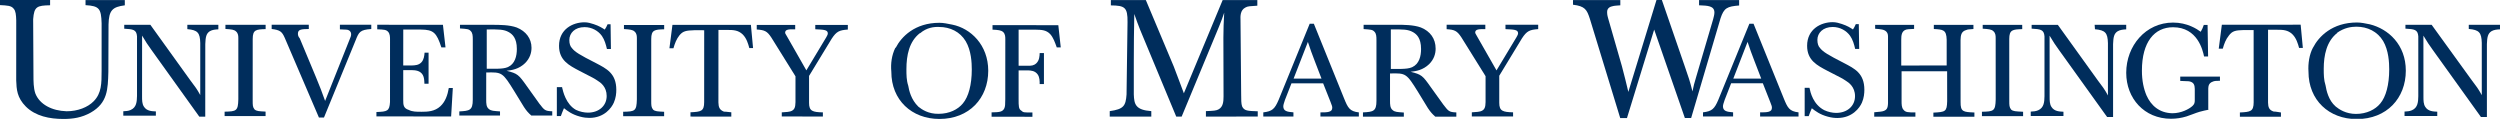 <svg class="umw-global-logo-img" role="img" aria-label="University of Mary Washington" title="University of Mary Washington" xmlns="http://www.w3.org/2000/svg" xmlns:xlink="http://www.w3.org/1999/xlink" version="1.1" x="0px" y="0px" viewBox="0 0 271.398 12.895" enable-background="new 0 0 271.398 12.895" xml:space="preserve"><title>University of Mary Washington</title><desc>Where Great Minds Get To Work</desc><style>.style0{fill:	#002D5C;}</style><g><path d="M0 0l5.438 0.001v0.571C4.028 0.6 3.7 0.7 3.6 2.088L3.632 8.132c0 0.7 0 1.4 0.2 2 c0.462 1.2 1.8 1.9 3.4 1.946c1.211 0 2.299-0.429 2.94-1.088c0.857-0.873 0.857-1.941 0.858-3.297l0.001-5.171 c-0.051-1.588-0.246-1.873-1.746-1.962V0.004l4.264 0.001v0.573c-1.339 0.175-1.733 0.532-1.767 2.084L11.764 7.8 c-0.054 1.89-0.073 3.368-1.909 4.42c-0.981 0.552-1.926 0.694-2.978 0.694c-1.496-0.001-3.013-0.303-4.064-1.339 c-0.979-0.982-1.017-1.892-1.053-2.853L1.763 2.23C1.746 1.6 1.7 1.2 1.5 0.964C1.229 0.6 0.8 0.6 0 0.554V0z" class="style0"/><path d="M20.294 2.693h3.41v0.492c-0.322 0.014-0.647 0.042-0.913 0.196c-0.406 0.252-0.478 0.645-0.505 1.4 l-0.004 7.885h-0.645l-5.203-7.255c-0.436-0.603-0.547-0.773-1.008-1.545l-0.004 6.609c0 0.4 0 0.8 0.2 1.1 c0.309 0.5 0.9 0.5 1.3 0.52l-0.003 0.462l-3.534-0.001v-0.478c0.267-0.014 0.546-0.023 0.798-0.14 c0.648-0.279 0.674-0.925 0.69-1.515l0.001-6.48c-0.056-0.743-0.447-0.772-1.387-0.827V2.689l2.835 0.001l4.317 6 c0.518 0.7 0.7 0.9 1.1 1.628l0.001-5.652c-0.026-1.123-0.294-1.404-1.402-1.503V2.693z" class="style0"/><path d="M24.545 2.693l4.292 0.002L28.836 3.16c-1.037 0.027-1.401 0.067-1.402 1.064l-0.003 6.7 c0 0.5 0 0.7 0.2 0.953c0.226 0.2 0.5 0.2 1.2 0.238V12.6l-4.447-0.001v-0.476 c1.275-0.029 1.461-0.071 1.489-1.347l0.001-6.58c0-0.281 0-0.562-0.252-0.786c-0.211-0.196-0.488-0.225-1.149-0.267V2.693z" class="style0"/><path d="M29.455 2.683l4.066 0.001l0.003 0.464c-0.773 0.014-1.181 0.027-1.181 0.5 c0 0.1 0 0.3 0.2 0.522l1.751 4.194c0.504 1.2 0.6 1.5 1 2.594l2.626-6.591 c0.155-0.351 0.199-0.492 0.199-0.645c0-0.112-0.029-0.337-0.282-0.448c-0.124-0.057-0.14-0.057-0.938-0.087V2.685l3.407 0 V3.15c-1.233 0.083-1.346 0.334-1.696 1.219l-3.439 8.389h-0.549l-3.713-8.657c-0.295-0.659-0.49-0.844-1.417-0.955V2.683z" class="style0"/><path d="M40.917 2.688l7.167 0.003l0.28 2.455h-0.449c-0.518-1.6-0.854-1.924-2.217-1.937h-1.92l-0.003 3.899h0.927 c0.366-0.015 0.759-0.029 1.053-0.35c0.269-0.294 0.31-0.716 0.337-1.038h0.434v3.367h-0.451c-0.013-0.351-0.026-0.686-0.18-0.955 c-0.281-0.477-0.799-0.505-1.179-0.519l-0.941-0.001v3.24c0 0.5 0 0.9 0.6 1.082c0.405 0.2 0.8 0.2 1.4 0.2 c0.631 0 1.416-0.025 2.035-0.602c0.533-0.492 0.786-1.22 0.91-1.977h0.438l-0.183 3.088l-8.11-0.006v-0.477 c1.177-0.04 1.417-0.097 1.474-1.08l0.002-6.789c0-0.268 0.001-0.617-0.211-0.843c-0.21-0.223-0.418-0.237-1.176-0.266V2.688z" class="style0"/><path d="M49.977 2.691l3.424 0.003c0.814 0 1.9 0 2.7 0.294c0.995 0.4 1.6 1.2 1.6 2.2 c-0.001 0.534-0.168 1.137-0.703 1.67c-0.674 0.644-1.401 0.756-2.005 0.827c1.19 0.3 1.3 0.4 2.2 1.669l1.359 1.9 c0.547 0.7 0.6 0.8 1.4 0.827v0.463h-2.273c-0.309-0.279-0.492-0.463-0.798-0.927c-0.156-0.237-0.873-1.433-1.04-1.697 c-1.291-2.091-1.346-2.092-3.057-2.05l-0.002 2.948c0 0.4 0 0.8 0.3 1.023c0.239 0.2 0.5 0.2 1.2 0.253v0.449 l-4.418-0.001v-0.449c1.105-0.056 1.459-0.113 1.459-1.249l0.003-6.537c0-0.436-0.016-0.729-0.226-0.94 c-0.21-0.223-0.393-0.223-1.165-0.28V2.691z M53.976 7.462c0.462-0.014 0.84-0.041 1.163-0.18c0.772-0.352 0.97-1.192 0.97-1.965 c0.001-1.207-0.504-1.613-0.868-1.824c-0.546-0.31-1.082-0.31-2.4-0.297v4.266H53.976z" class="style0"/><path d="M61.026 9.513c0.097 0.4 0.4 1.8 1.5 2.415c0.422 0.2 0.9 0.3 1.3 0.3 c1.207 0 2.034-0.756 2.034-1.809c0.003-1.01-0.684-1.474-0.979-1.655c-0.336-0.226-0.492-0.322-1.993-1.081 c-1.12-0.591-2.2-1.137-2.199-2.709c0-1.81 1.501-2.553 2.762-2.553c0.366 0 0.7 0.1 1 0.2 c0.604 0.2 0.9 0.4 1.2 0.59c0.139-0.224 0.184-0.28 0.309-0.575h0.324l0.038 2.681h-0.434 c-0.112-0.478-0.253-0.996-0.547-1.418c-0.392-0.547-1.079-0.954-1.88-0.954c-1.052-0.001-1.655 0.644-1.655 1.4 c0 0.4 0.1 0.7 0.3 0.898c0.322 0.4 0.8 0.7 2.6 1.613c1.135 0.6 2.2 1.1 2.2 2.9 c0 0.363-0.044 0.884-0.27 1.389c-0.238 0.547-1.023 1.654-2.65 1.654c-0.28-0.001-0.617-0.028-1.024-0.141 c-0.856-0.227-1.348-0.602-1.737-0.913c-0.183 0.423-0.198 0.476-0.338 0.856h-0.436l0.001-3.143H61.026z" class="style0"/><path d="M67.808 2.712l4.294 0.002v0.465c-1.038 0.027-1.404 0.066-1.404 1.063l-0.001 6.7 c0 0.5 0 0.7 0.2 0.956c0.224 0.2 0.5 0.2 1.2 0.237v0.479l-4.447-0.002v-0.479 c1.276-0.026 1.458-0.068 1.487-1.346l0.002-6.578c0-0.28 0-0.561-0.251-0.786c-0.211-0.196-0.491-0.225-1.152-0.268V2.712z" class="style0"/><path d="M73 2.701l8.517 0.002l0.235 2.513h-0.407c-0.124-0.464-0.294-1.052-0.713-1.474 c-0.491-0.477-1.053-0.491-1.613-0.491L77.994 3.25l-0.004 7.87c0.016 0.5 0.1 0.8 0.6 1 c0.112 0 0.2 0 0.8 0.07v0.465l-4.434-0.001l0.001-0.465c1.136-0.056 1.486-0.097 1.486-1.109l0.004-7.798 l-1.079-0.001c-0.871 0.028-1.22 0.083-1.603 0.546c-0.333 0.421-0.504 0.871-0.657 1.415h-0.436L73 2.701z" class="style0"/><path d="M82.091 2.706h4.235v0.478c-0.645-0.015-1.093-0.015-1.093 0.365c-0.003 0.1 0.1 0.2 0.2 0.4 l2.104 3.689l2.161-3.591c0.083-0.154 0.168-0.294 0.168-0.42c0-0.395-0.435-0.407-1.36-0.451V2.706l3.536 0.002l-0.001 0.5 c-0.911 0.07-1.221 0.183-1.753 0.995l-2.457 4.038v2.933c-0.003 0.9 0.4 1 1.5 1.025v0.449l-4.462-0.001v-0.449 c0.647-0.043 0.758-0.056 0.913-0.099c0.505-0.141 0.561-0.49 0.575-1.01l0.001-2.804l-2.622-4.211 c-0.462-0.702-0.729-0.813-1.584-0.872V2.706z" class="style0"/><path d="M97.241 5.181c0.604-1.179 2.063-2.707 4.742-2.706c0.448 0 0.9 0.1 1.4 0.2 c1.99 0.4 3.9 2.2 3.9 5.008c-0.001 2.96-2.048 5.232-5.305 5.23c-3.001-0.003-5.218-2.05-5.215-5.122 C96.679 6.9 96.8 6 97.2 5.181z M99.863 3.597C98.7 4.5 98.4 6 98.4 7.51c0 0.6 0 1.2 0.2 1.8 c0.083 0.5 0.3 1.5 1.1 2.273c0.366 0.3 1.1 0.8 2.2 0.772c1.166 0 2.093-0.475 2.624-1.121 c0.618-0.729 0.972-2.034 0.972-3.69c0-0.73-0.056-2.048-0.661-3.072c-0.616-1.024-1.681-1.542-2.886-1.545 C101.381 2.9 100.6 3 99.9 3.597z" class="style0"/><path d="M107.72 2.73l7.17 0.003l0.265 2.412h-0.435c-0.183-0.518-0.378-1.08-0.715-1.445 c-0.436-0.449-0.912-0.463-1.559-0.478h-1.866v3.916h1.067c0.309 0 0.604-0.017 0.869-0.281c0.322-0.323 0.337-0.758 0.35-1.094 h0.464l-0.001 3.365h-0.463c0-0.336 0-0.728-0.21-1.037c-0.295-0.422-0.744-0.435-1.054-0.451h-1.022l-0.001 3.1 c0 0.8 0 1.1 0.3 1.276c0.197 0.2 0.3 0.2 1.2 0.195v0.466l-4.433-0.004v-0.476 c0.785-0.014 1.179-0.029 1.375-0.419c0.099-0.199 0.111-0.465 0.111-0.997l0.004-6.522c0-0.24 0-0.549-0.224-0.773 c-0.224-0.212-0.562-0.239-1.165-0.268V2.73z" class="style0"/><g><path d="M132.73 0.008h3.765v0.609c-0.841 0.054-1.04 0.054-1.291 0.197c-0.571 0.286-0.555 0.948-0.535 1.4 l0.071 8.06c0.003 0.5 0 1 0.1 1.269c0.233 0.5 0.6 0.5 1.7 0.538v0.572l-5.627 0.002v-0.592 c0.896-0.035 1.129-0.054 1.38-0.196c0.483-0.269 0.534-0.824 0.534-1.416l-0.017-6.357c0.017-1.145 0.017-1.485 0.09-2.723 c-0.178 0.52-0.288 0.842-0.574 1.54l-4.045 9.744h-0.59l-3.925-9.438c-0.306-0.771-0.322-0.841-0.628-1.701 c-0.035 1.755-0.053 3.511-0.053 5.248c0 1.6 0 2.4 0 3.473c0.034 1.1 0.2 1.7 1.9 1.827v0.592l-4.513 0 v-0.593c1.521-0.214 1.736-0.572 1.825-1.809l0.107-7.861c0.019-1.613-0.304-1.791-1.81-1.809V0.009h3.798l3.027 7.2 c0.502 1.3 0.6 1.6 1.1 2.918L132.73 0.008z" class="style0"/><path d="M142.179 2.577h0.451l3.285 8.116c0.408 1 0.6 1.4 1.6 1.507v0.451h-4.17V12.2 c0.719 0 1.3 0 1.283-0.508c0-0.127-0.029-0.225-0.184-0.619l-0.805-2.028h-3.438l-0.705 1.8 c-0.125 0.38-0.182 0.551-0.182 0.704c0 0.5 0.4 0.6 1.1 0.647v0.451h-3.271v-0.449c0.971-0.113 1.24-0.367 1.664-1.354 L142.179 2.577z M142.716 6.595c-0.354-0.919-0.41-1.087-0.732-2.045l-1.553 3.986h3.031L142.716 6.595z" class="style0"/><path d="M148.113 2.689h3.438c0.818 0 1.9 0 2.7 0.295c0.998 0.4 1.6 1.2 1.6 2.3 c0 0.537-0.168 1.143-0.703 1.678c-0.678 0.648-1.408 0.762-2.016 0.831c1.197 0.3 1.3 0.4 2.2 1.678l1.367 1.9 c0.547 0.7 0.6 0.8 1.4 0.833v0.463h-2.283c-0.307-0.28-0.49-0.463-0.803-0.93c-0.154-0.239-0.873-1.436-1.041-1.704 c-1.299-2.099-1.354-2.1-3.072-2.057v2.959c0 0.4 0 0.8 0.3 1.029c0.24 0.2 0.5 0.2 1.2 0.252v0.45h-4.438V12.2 c1.113-0.057 1.465-0.112 1.465-1.255V4.38c0-0.436-0.014-0.731-0.225-0.944c-0.211-0.224-0.396-0.224-1.17-0.279V2.689z M152.13 7.48c0.463-0.014 0.846-0.043 1.168-0.184c0.773-0.353 0.973-1.198 0.971-1.972c0.002-1.214-0.504-1.621-0.873-1.834 c-0.549-0.309-1.082-0.309-2.408-0.295V7.48H152.13z" class="style0"/><path d="M156.99 2.688h4.256v0.478c-0.648-0.013-1.1-0.013-1.1 0.367c0 0.1 0.1 0.2 0.2 0.409l2.113 3.7 l2.172-3.606c0.084-0.153 0.17-0.295 0.17-0.423c0-0.395-0.438-0.408-1.367-0.449l-0.002-0.48h3.553v0.478 c-0.918 0.07-1.228 0.184-1.762 1.001l-2.465 4.058v2.945c0 0.9 0.4 1 1.5 1.028l0.002 0.45h-4.48v-0.45 c0.648-0.042 0.76-0.056 0.916-0.099c0.506-0.14 0.564-0.493 0.576-1.015V8.269l-2.635-4.229 c-0.465-0.702-0.734-0.816-1.592-0.872V2.688z" class="style0"/><path d="M170.83 0.006l5.07-0.001v0.573c-0.195 0.018-0.699 0.036-0.859 0.1 c-0.143 0.035-0.574 0.125-0.574 0.626c0 0.1 0 0.3 0.1 0.645l1.504 5.229c0.355 1.3 0.4 1.6 0.7 2.8 l3.061-9.994h0.574l2.527 7.324c0.375 1.1 0.5 1.4 0.8 2.616c0.141-0.664 0.178-0.844 0.393-1.542l1.844-6.268 c0.074-0.286 0.145-0.537 0.145-0.752c0-0.733-0.719-0.751-1.666-0.788V0.004h4.35v0.591c-1.289 0.108-1.645 0.252-2.021 1.4 l-3.188 10.817h-0.682l-3.332-9.599l-2.953 9.601h-0.734l-3.297-10.781c-0.322-0.984-0.518-1.361-1.828-1.521V0.006z" class="style0"/><path d="M189.912 2.573h0.449l3.285 8.115c0.41 1 0.6 1.4 1.6 1.508v0.451h-4.17v-0.45 c0.719 0 1.3 0 1.281-0.508c0-0.127-0.025-0.227-0.184-0.619l-0.801-2.03h-3.441l-0.701 1.8 c-0.129 0.381-0.186 0.55-0.186 0.706c0 0.5 0.4 0.6 1.1 0.648v0.45l-3.268 0.001v-0.451 c0.969-0.111 1.24-0.366 1.66-1.352L189.912 2.573z M190.449 6.589c-0.354-0.915-0.41-1.086-0.734-2.043l-1.549 3.987h3.031 L190.449 6.589z" class="style0"/><path d="M196.435 9.533c0.1 0.5 0.4 1.8 1.6 2.424c0.424 0.2 0.9 0.3 1.3 0.3 c1.215-0.002 2.045-0.763 2.045-1.819c0-1.015-0.689-1.481-0.986-1.664c-0.336-0.226-0.494-0.321-2.002-1.082 c-1.129-0.593-2.213-1.142-2.213-2.721c0-1.816 1.508-2.565 2.777-2.565c0.365 0 0.7 0.1 1 0.2 c0.605 0.2 0.9 0.4 1.2 0.593c0.141-0.227 0.182-0.284 0.309-0.579h0.324l0.043 2.692h-0.436 c-0.113-0.483-0.254-1.001-0.551-1.425c-0.395-0.55-1.084-0.958-1.887-0.958c-1.059 0-1.664 0.649-1.664 1.4 c0 0.4 0.1 0.7 0.3 0.903c0.326 0.4 0.8 0.7 2.6 1.62c1.141 0.6 2.2 1.1 2.2 2.9 c0 0.365-0.043 0.888-0.266 1.394c-0.24 0.55-1.029 1.663-2.664 1.663c-0.283 0-0.619-0.027-1.029-0.141 c-0.859-0.226-1.351-0.606-1.746-0.915c-0.184 0.422-0.197 0.479-0.338 0.857h-0.437V9.533H196.435z" class="style0"/><path d="M203.482 2.7l4.311-0.001v0.437c-0.66 0.027-0.705 0.043-0.846 0.07c-0.508 0.154-0.549 0.618-0.549 1.1 v2.805l4.932-0.002V4.319c-0.029-1.1-0.395-1.113-1.395-1.17v-0.45h4.299v0.45c-0.58 0.042-0.621 0.042-0.748 0.1 c-0.564 0.143-0.635 0.551-0.65 1.086l0.004 6.723c-0.016 1.1 0.3 1.1 1.5 1.154v0.463h-4.453v-0.448 c1.309-0.072 1.467-0.099 1.496-1.241l-0.004-3.253h-4.945v3.255c0 0.3 0 0.7 0.2 0.915c0.227 0.3 0.5 0.3 1.3 0.3 v0.463h-4.469v-0.479c0.719-0.068 0.736-0.068 0.873-0.097c0.482-0.113 0.607-0.323 0.623-0.902V3.98 c-0.004-0.182-0.016-0.365-0.17-0.534c-0.242-0.253-0.621-0.283-1.227-0.324V2.7z" class="style0"/><path d="M215.218 2.696h4.311l0.004 0.466c-1.045 0.029-1.41 0.07-1.41 1.071l0.002 6.7 c0 0.5 0 0.7 0.2 0.959c0.225 0.2 0.5 0.2 1.3 0.239v0.479h-4.467v-0.479c1.281-0.027 1.465-0.07 1.494-1.352 l-0.004-6.609c0-0.282 0-0.562-0.252-0.789c-0.213-0.197-0.494-0.224-1.156-0.266V2.696z" class="style0"/><path d="M227.392 2.695h3.428v0.493c-0.328 0.016-0.648 0.044-0.918 0.199c-0.41 0.253-0.479 0.646-0.508 1.4 v7.918h-0.646l-5.23-7.282c-0.434-0.605-0.549-0.775-1.016-1.551l0.004 6.636c0 0.4 0 0.8 0.2 1.1 c0.311 0.5 0.9 0.5 1.3 0.521v0.465h-3.551v-0.479c0.268-0.014 0.549-0.027 0.803-0.142c0.648-0.282 0.676-0.927 0.689-1.52 v-6.51c-0.055-0.749-0.451-0.776-1.395-0.833V2.696h2.844l4.34 6.031c0.523 0.7 0.7 0.9 1.1 1.633V4.683 c-0.029-1.127-0.297-1.408-1.408-1.508L227.392 2.695z" class="style0"/><path d="M239.822 11.898c-0.352 0.069-0.703 0.141-1.041 0.239c-0.48 0.141-0.934 0.351-1.41 0.5 c-0.549 0.17-1.113 0.255-1.691 0.255c-2.902 0-4.859-2.214-4.859-4.988c0-2.93 2.113-5.452 5.086-5.453 c1.547 0 2.6 0.7 3 0.999c0.17-0.294 0.211-0.393 0.336-0.746h0.41l0.057 3.425h-0.439 c-0.137-0.662-0.701-3.171-3.365-3.171c-2.029 0-3.381 1.606-3.381 4.706c-0.004 1.1 0.2 2 0.5 2.7 c0.492 1.1 1.4 1.9 2.8 1.93c0.971 0 1.818-0.451 2.186-0.787c0.225-0.213 0.252-0.369 0.252-0.636V9.655 c-0.016-0.378-0.057-0.732-0.635-0.832c-0.113-0.013-0.381-0.025-0.943-0.039V8.317h4.311v0.45c-0.408 0-0.635 0.017-0.789 0.1 c-0.453 0.154-0.465 0.522-0.479 0.747V11.898z" class="style0"/><path d="M241.203 2.682l8.555-0.001l0.238 2.524h-0.408c-0.127-0.467-0.299-1.06-0.721-1.48 c-0.492-0.48-1.057-0.495-1.617-0.494h-1.033v7.905c0.016 0.5 0.1 0.8 0.6 0.972c0.111 0 0.2 0 0.8 0.1 v0.467h-4.455l-0.002-0.466c1.145-0.057 1.492-0.099 1.496-1.113l-0.004-7.834h-1.082c-0.875 0.028-1.225 0.084-1.607 0.6 c-0.338 0.424-0.506 0.874-0.66 1.425h-0.438L241.203 2.682z" class="style0"/><path d="M251.107 5.159c0.607-1.183 2.074-2.718 4.766-2.718c0.449 0 0.9 0.1 1.4 0.2 c2 0.5 3.9 2.2 3.9 5.03c0 2.974-2.057 5.256-5.326 5.256c-3.014 0.002-5.24-2.056-5.24-5.142 C250.546 6.9 250.7 5.9 251.1 5.159z M253.742 3.567c-1.17 0.903-1.479 2.438-1.479 3.9 c0 0.6 0 1.2 0.2 1.816c0.084 0.5 0.3 1.6 1.1 2.283c0.365 0.3 1.1 0.8 2.2 0.8 c1.168 0 2.102-0.479 2.635-1.127c0.621-0.732 0.973-2.044 0.973-3.706c0-0.734-0.057-2.057-0.662-3.086 c-0.623-1.028-1.691-1.55-2.904-1.55C255.263 2.9 254.5 3 253.7 3.567z" class="style0"/><path d="M267.972 2.693h3.426v0.492c-0.324 0.015-0.648 0.042-0.916 0.197c-0.406 0.253-0.48 0.649-0.506 1.4 v7.92h-0.647l-5.23-7.285c-0.436-0.605-0.549-0.774-1.016-1.548l0.004 6.635c0 0.4 0 0.8 0.2 1.1 c0.312 0.5 0.9 0.5 1.3 0.521v0.465l-3.553 0.001v-0.48c0.266-0.013 0.551-0.029 0.803-0.142 c0.65-0.281 0.68-0.93 0.691-1.521v-6.51c-0.057-0.746-0.451-0.774-1.396-0.829V2.693h2.846l4.342 6 c0.521 0.7 0.7 0.9 1.1 1.635v-5.68c-0.029-1.126-0.299-1.407-1.412-1.506V2.693z" class="style0"/></g></g></svg>